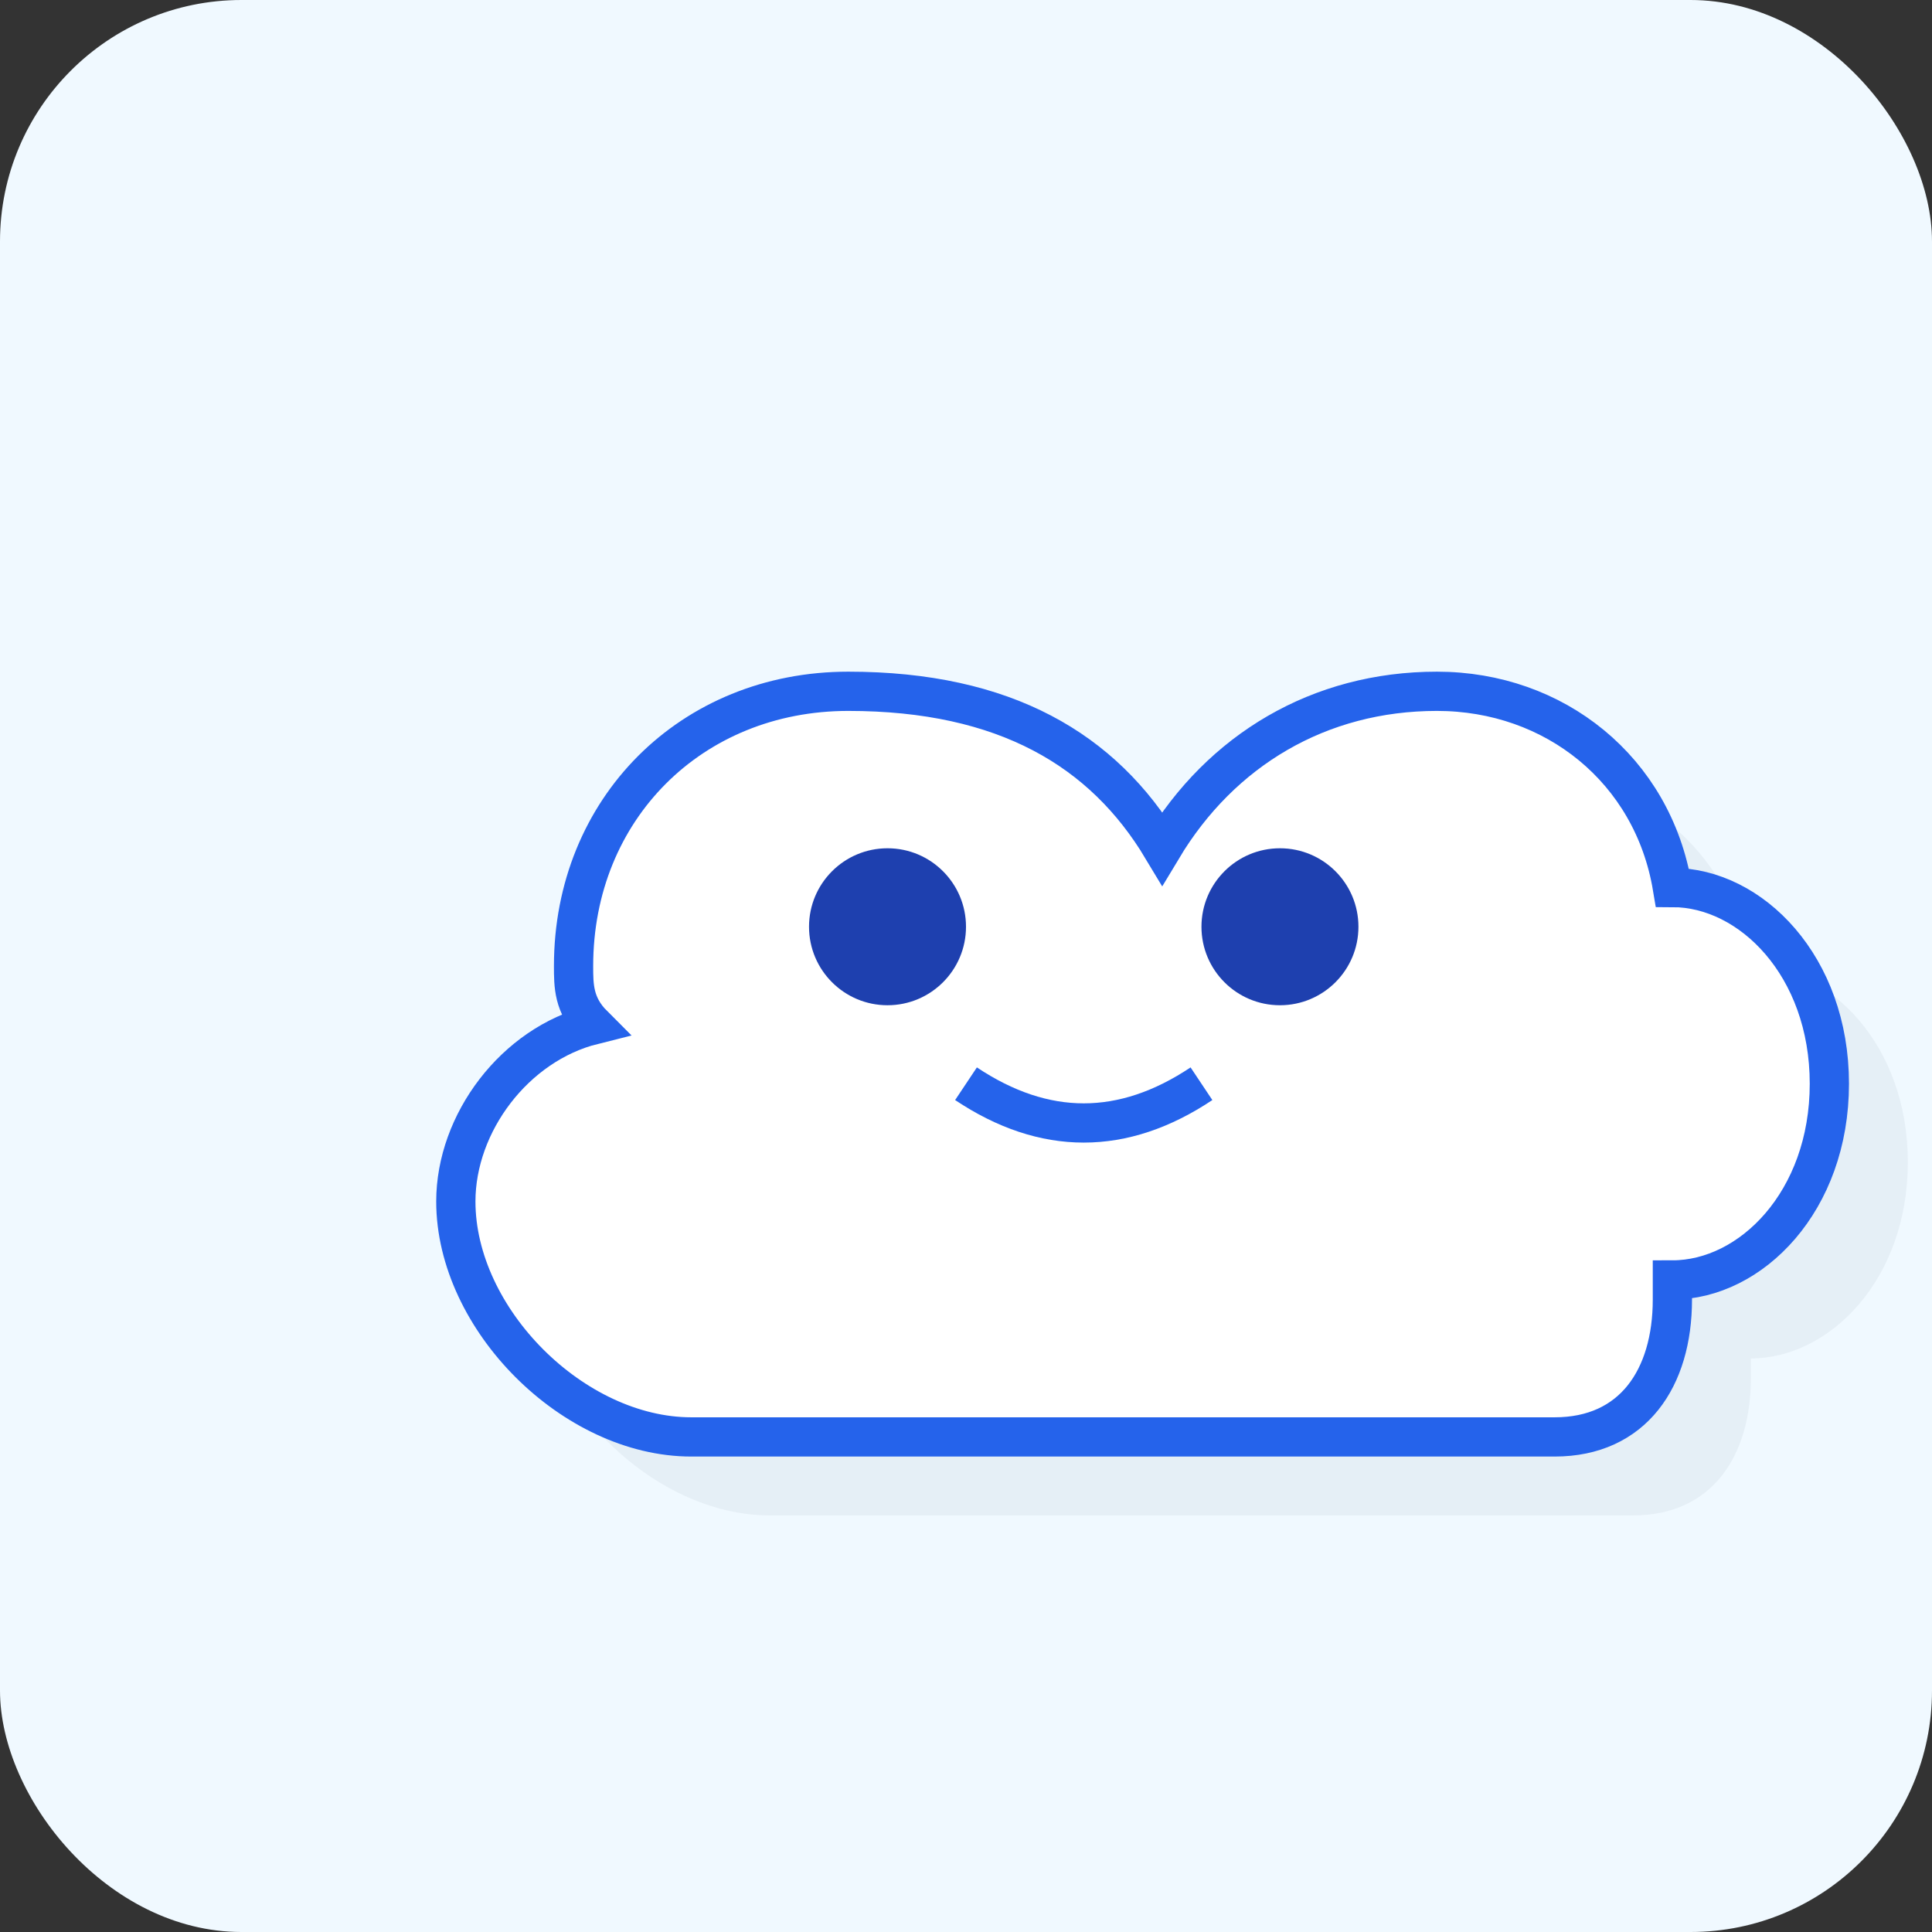<svg viewBox="0 0 64 64" width="64" height="64" xmlns="http://www.w3.org/2000/svg">
  <rect x="0" y="0" width="64" height="64" fill="#333333" stroke="none"/>
  <!-- Background circle for better visibility -->
  <rect width="64" height="64" fill="#f0f9ff" rx="8"/>
  
  <g transform="translate(32, 32) scale(1.3)">
    <!-- Cloud shadow for depth -->
    <path
      d="M 18 8 C 20 8, 22 6, 22 3 C 22 0, 20 -2, 18 -2 C 17.5 -5, 15 -7, 12 -7 C 9 -7, 6.5 -5.5, 5 -3 C 3.5 -5.5, 1 -7, -3 -7 C -7 -7, -10 -4, -10 0 C -10 0.5, -10 1, -9.5 1.5 C -11.5 2, -13 4, -13 6 C -13 9, -10 12, -7 12 L 15 12 C 17 12, 18 10.5, 18 8.5 Z"
      fill="#cbd5e1"
      opacity="0.3"
      transform="translate(2, 2)"
    />
    
    <!-- Main cloud -->
    <path
      d="M 18 8 C 20 8, 22 6, 22 3 C 22 0, 20 -2, 18 -2 C 17.5 -5, 15 -7, 12 -7 C 9 -7, 6.5 -5.5, 5 -3 C 3.5 -5.5, 1 -7, -3 -7 C -7 -7, -10 -4, -10 0 C -10 0.5, -10 1, -9.5 1.5 C -11.5 2, -13 4, -13 6 C -13 9, -10 12, -7 12 L 15 12 C 17 12, 18 10.5, 18 8.5 Z"
      fill="#ffffff"
      stroke="#2563eb"
      strokeWidth="2.5"
      strokeLinecap="round"
      strokeLinejoin="round"
    />
    
    <!-- Left eye -->
    <circle cx="-2" cy="-1" r="2" fill="#1e40af" />
    <!-- Right eye -->
    <circle cx="8" cy="-1" r="2" fill="#1e40af" />
    
    <!-- Cute smile -->
    <path
      d="M 0 3 Q 3 5, 6 3"
      fill="none"
      stroke="#2563eb"
      strokeWidth="2"
      strokeLinecap="round"
    />
  </g>
</svg> 